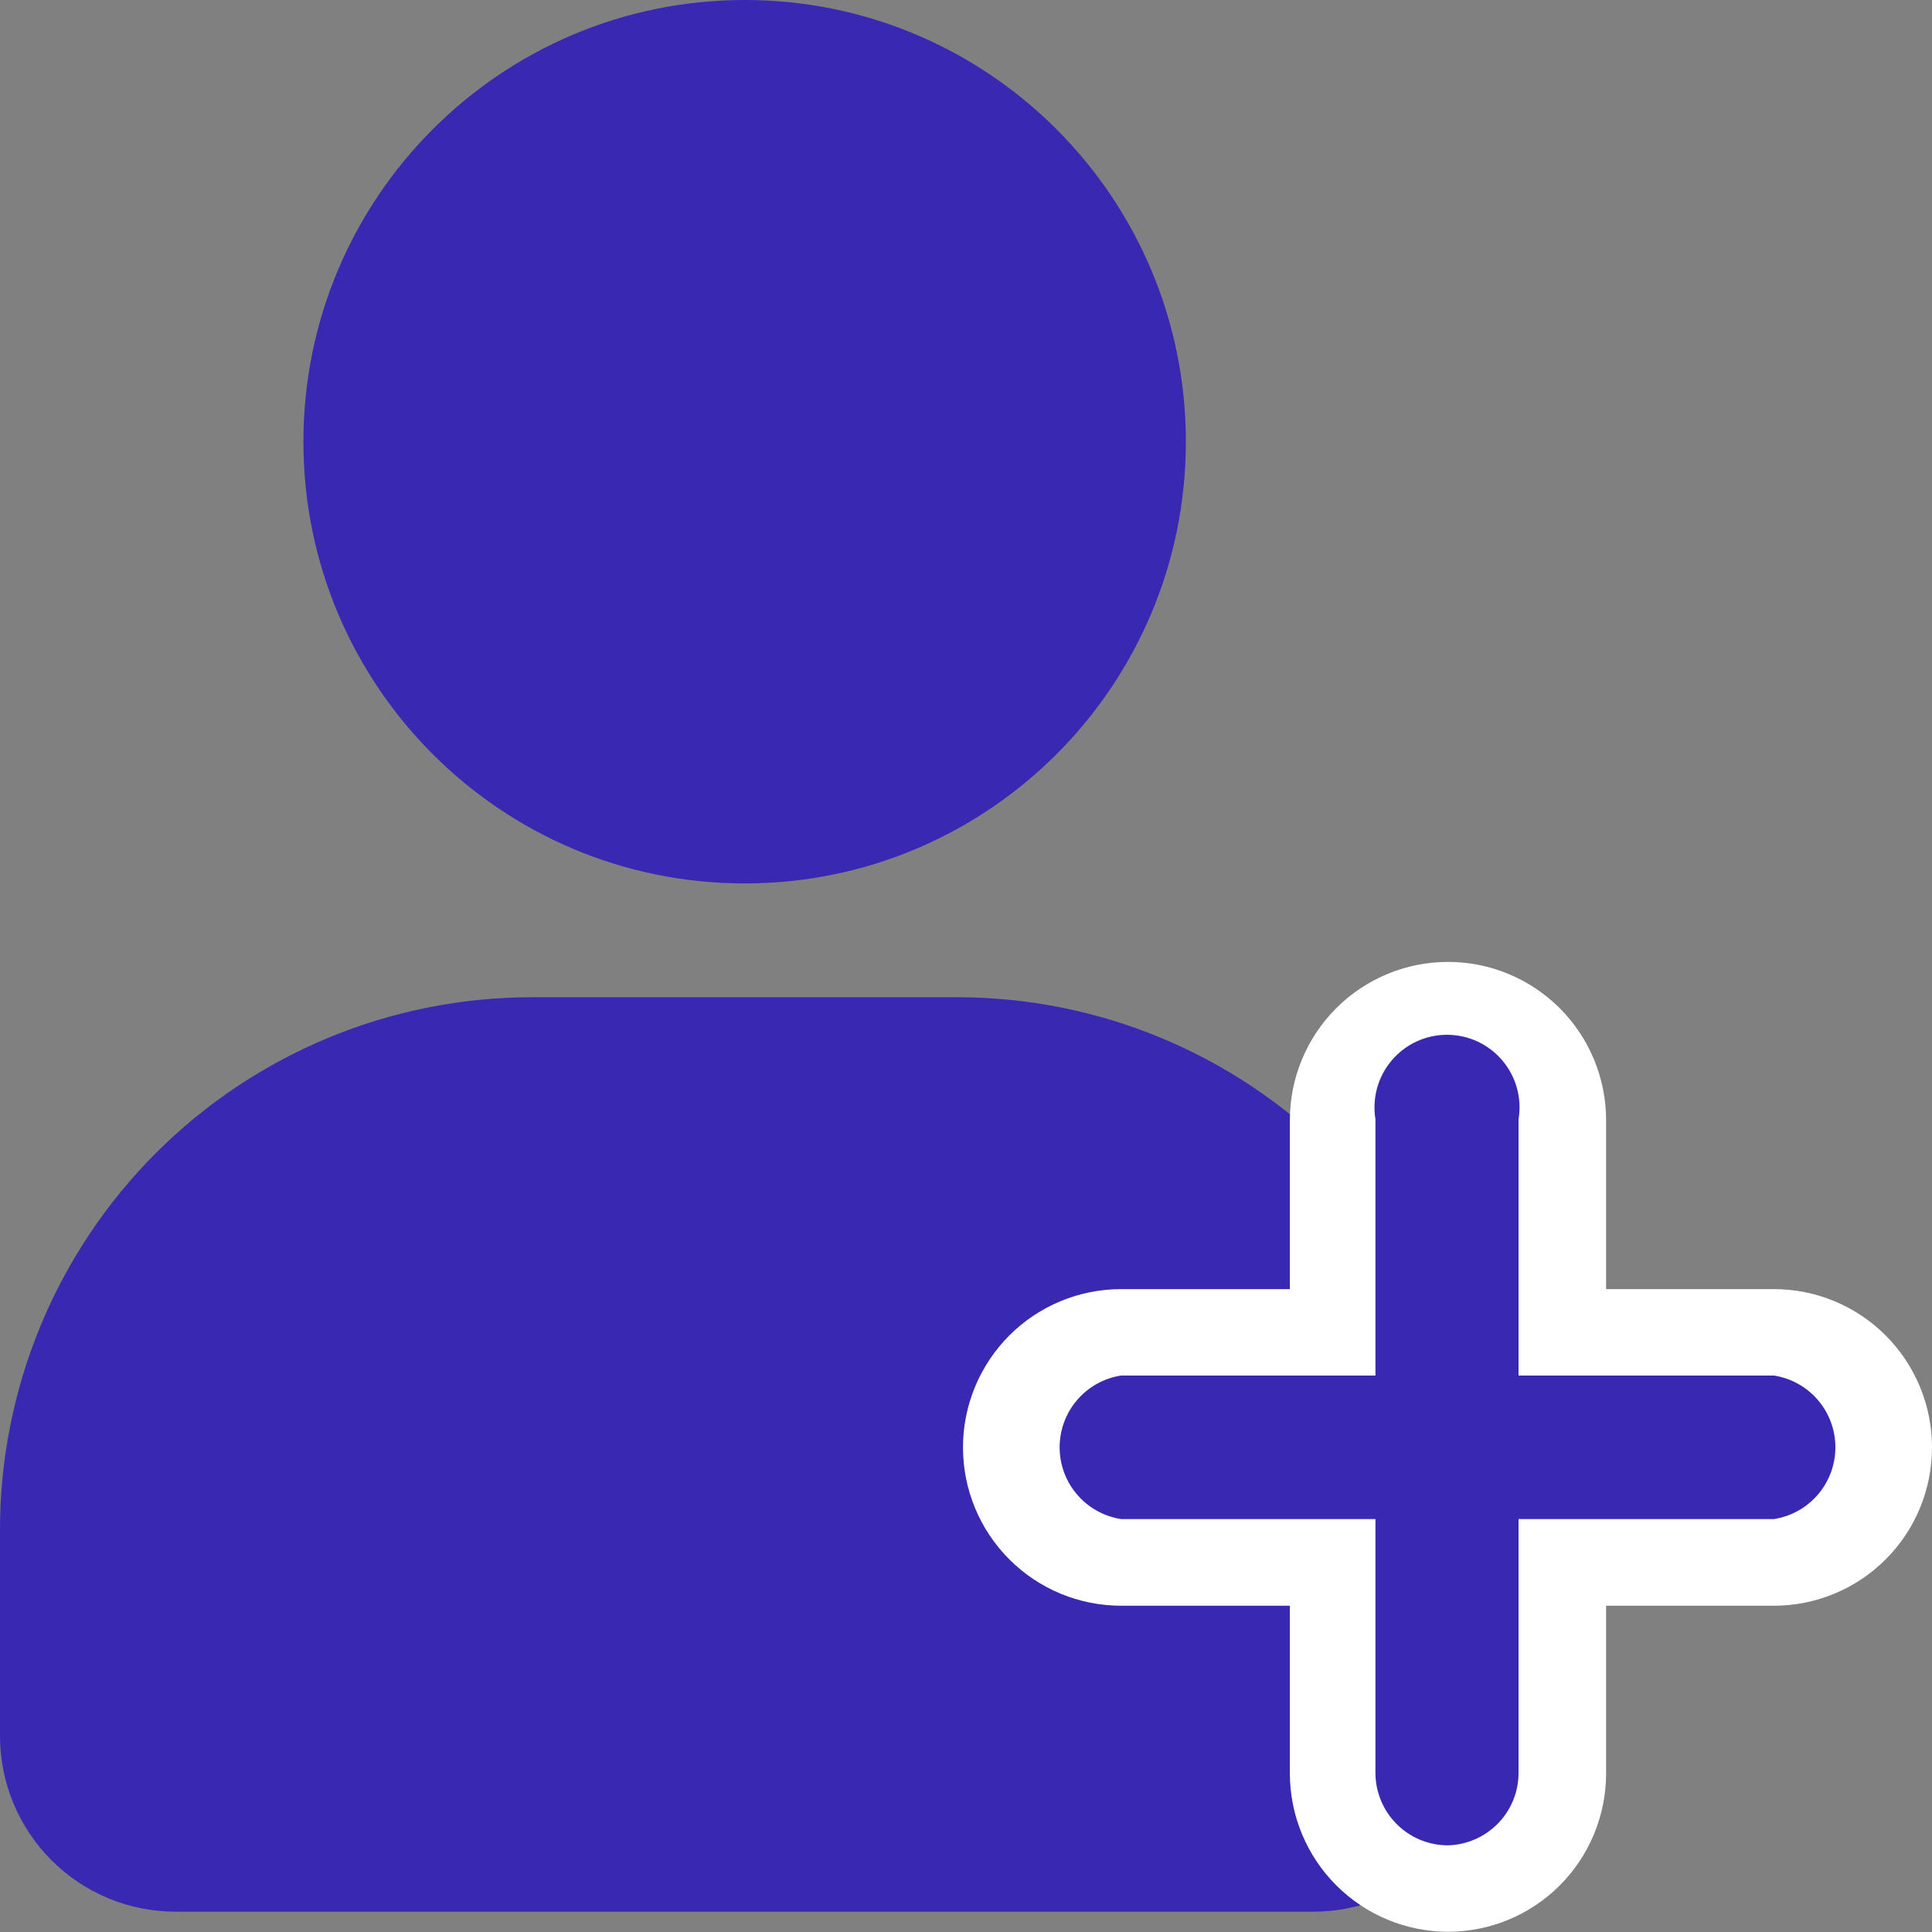 <svg width="41" height="41" viewBox="0 0 41 41" fill="none" xmlns="http://www.w3.org/2000/svg">
<rect x="0" y="0" width="41" height="41" fill="#808080" stroke="none"/>
<path d="M27.881 40.569H3.725C2.737 40.569 1.79 40.176 1.091 39.476C0.393 38.777 0 37.828 0 36.839V32.463C0 29.466 1.189 26.592 3.306 24.472C5.423 22.353 8.294 21.163 11.288 21.163L20.313 21.163C23.306 21.163 26.178 22.353 28.294 24.472C30.411 26.592 31.601 29.466 31.601 32.463V36.824C31.603 37.315 31.508 37.801 31.322 38.255C31.136 38.709 30.862 39.121 30.517 39.469C30.171 39.817 29.761 40.093 29.308 40.282C28.856 40.47 28.371 40.568 27.881 40.569Z" fill="#3928B1"/>
<path d="M15.803 18.748C20.974 18.748 25.166 14.552 25.166 9.374C25.166 4.197 20.974 0 15.803 0C10.631 0 6.439 4.197 6.439 9.374C6.439 14.552 10.631 18.748 15.803 18.748Z" fill="#3928B1"/>
<path d="M30.728 40.995C29.839 40.993 28.988 40.64 28.359 40.011C27.73 39.383 27.375 38.53 27.373 37.641V23.772C27.373 22.881 27.726 22.027 28.355 21.397C28.985 20.767 29.838 20.413 30.728 20.413C31.618 20.413 32.471 20.767 33.101 21.397C33.73 22.027 34.084 22.881 34.084 23.772V37.641C34.082 38.531 33.728 39.384 33.099 40.013C32.47 40.642 31.617 40.995 30.728 40.995Z" fill="white"/>
<path d="M37.645 34.076H23.792C22.902 34.076 22.048 33.722 21.419 33.092C20.79 32.462 20.436 31.608 20.436 30.717C20.436 29.826 20.79 28.971 21.419 28.341C22.048 27.711 22.902 27.357 23.792 27.357H37.645C38.535 27.357 39.388 27.711 40.017 28.341C40.647 28.971 41 29.826 41 30.717C41 31.608 40.647 32.462 40.017 33.092C39.388 33.722 38.535 34.076 37.645 34.076Z" fill="white"/>
<path d="M30.728 38.796C30.422 38.796 30.128 38.675 29.912 38.458C29.695 38.241 29.574 37.947 29.574 37.641V23.772C29.574 23.465 29.695 23.172 29.912 22.955C30.128 22.738 30.422 22.616 30.728 22.616C31.034 22.616 31.328 22.738 31.544 22.955C31.761 23.172 31.883 23.465 31.883 23.772V37.641C31.883 37.947 31.761 38.241 31.544 38.458C31.328 38.675 31.034 38.796 30.728 38.796Z" fill="#3928B1"/>
<path d="M30.728 39.161C30.32 39.161 29.928 38.999 29.64 38.71C29.351 38.421 29.189 38.029 29.189 37.62V23.751C29.153 23.531 29.165 23.305 29.224 23.09C29.284 22.874 29.39 22.674 29.534 22.504C29.679 22.333 29.858 22.196 30.061 22.102C30.264 22.008 30.484 21.96 30.708 21.96C30.931 21.96 31.152 22.008 31.354 22.102C31.557 22.196 31.737 22.333 31.881 22.504C32.026 22.674 32.132 22.874 32.191 23.09C32.251 23.305 32.263 23.531 32.226 23.751V37.62C32.227 38.022 32.07 38.408 31.79 38.696C31.51 38.983 31.129 39.15 30.728 39.161ZM30.728 23.007C30.52 23.007 30.32 23.089 30.173 23.237C30.026 23.384 29.943 23.584 29.943 23.793V37.661C29.943 37.87 30.026 38.07 30.173 38.217C30.32 38.364 30.52 38.447 30.728 38.447C30.936 38.447 31.136 38.364 31.283 38.217C31.43 38.07 31.513 37.87 31.513 37.661V23.793C31.514 23.689 31.494 23.587 31.455 23.491C31.416 23.395 31.358 23.308 31.285 23.235C31.212 23.162 31.125 23.104 31.029 23.065C30.934 23.026 30.831 23.006 30.728 23.007Z" fill="#3928B1"/>
<path d="M37.644 31.872H23.791C23.485 31.872 23.191 31.75 22.975 31.534C22.758 31.317 22.637 31.023 22.637 30.717C22.637 30.41 22.758 30.116 22.975 29.899C23.191 29.683 23.485 29.561 23.791 29.561H37.644C37.95 29.561 38.244 29.683 38.461 29.899C38.677 30.116 38.799 30.41 38.799 30.717C38.799 31.023 38.677 31.317 38.461 31.534C38.244 31.75 37.95 31.872 37.644 31.872Z" fill="#3928B1"/>
<path d="M37.645 32.237H23.792C23.428 32.181 23.097 31.997 22.858 31.717C22.618 31.438 22.487 31.082 22.487 30.714C22.487 30.346 22.618 29.99 22.858 29.711C23.097 29.431 23.428 29.247 23.792 29.191H37.645C38.008 29.247 38.339 29.431 38.579 29.711C38.818 29.99 38.95 30.346 38.95 30.714C38.95 31.082 38.818 31.438 38.579 31.717C38.339 31.997 38.008 32.181 37.645 32.237ZM23.792 29.926C23.594 29.942 23.409 30.032 23.274 30.178C23.14 30.324 23.065 30.515 23.065 30.714C23.065 30.913 23.14 31.104 23.274 31.25C23.409 31.396 23.594 31.486 23.792 31.503H37.645C37.843 31.486 38.027 31.396 38.162 31.25C38.297 31.104 38.371 30.913 38.371 30.714C38.371 30.515 38.297 30.324 38.162 30.178C38.027 30.032 37.843 29.942 37.645 29.926H23.792Z" fill="#3928B1"/>
</svg>
